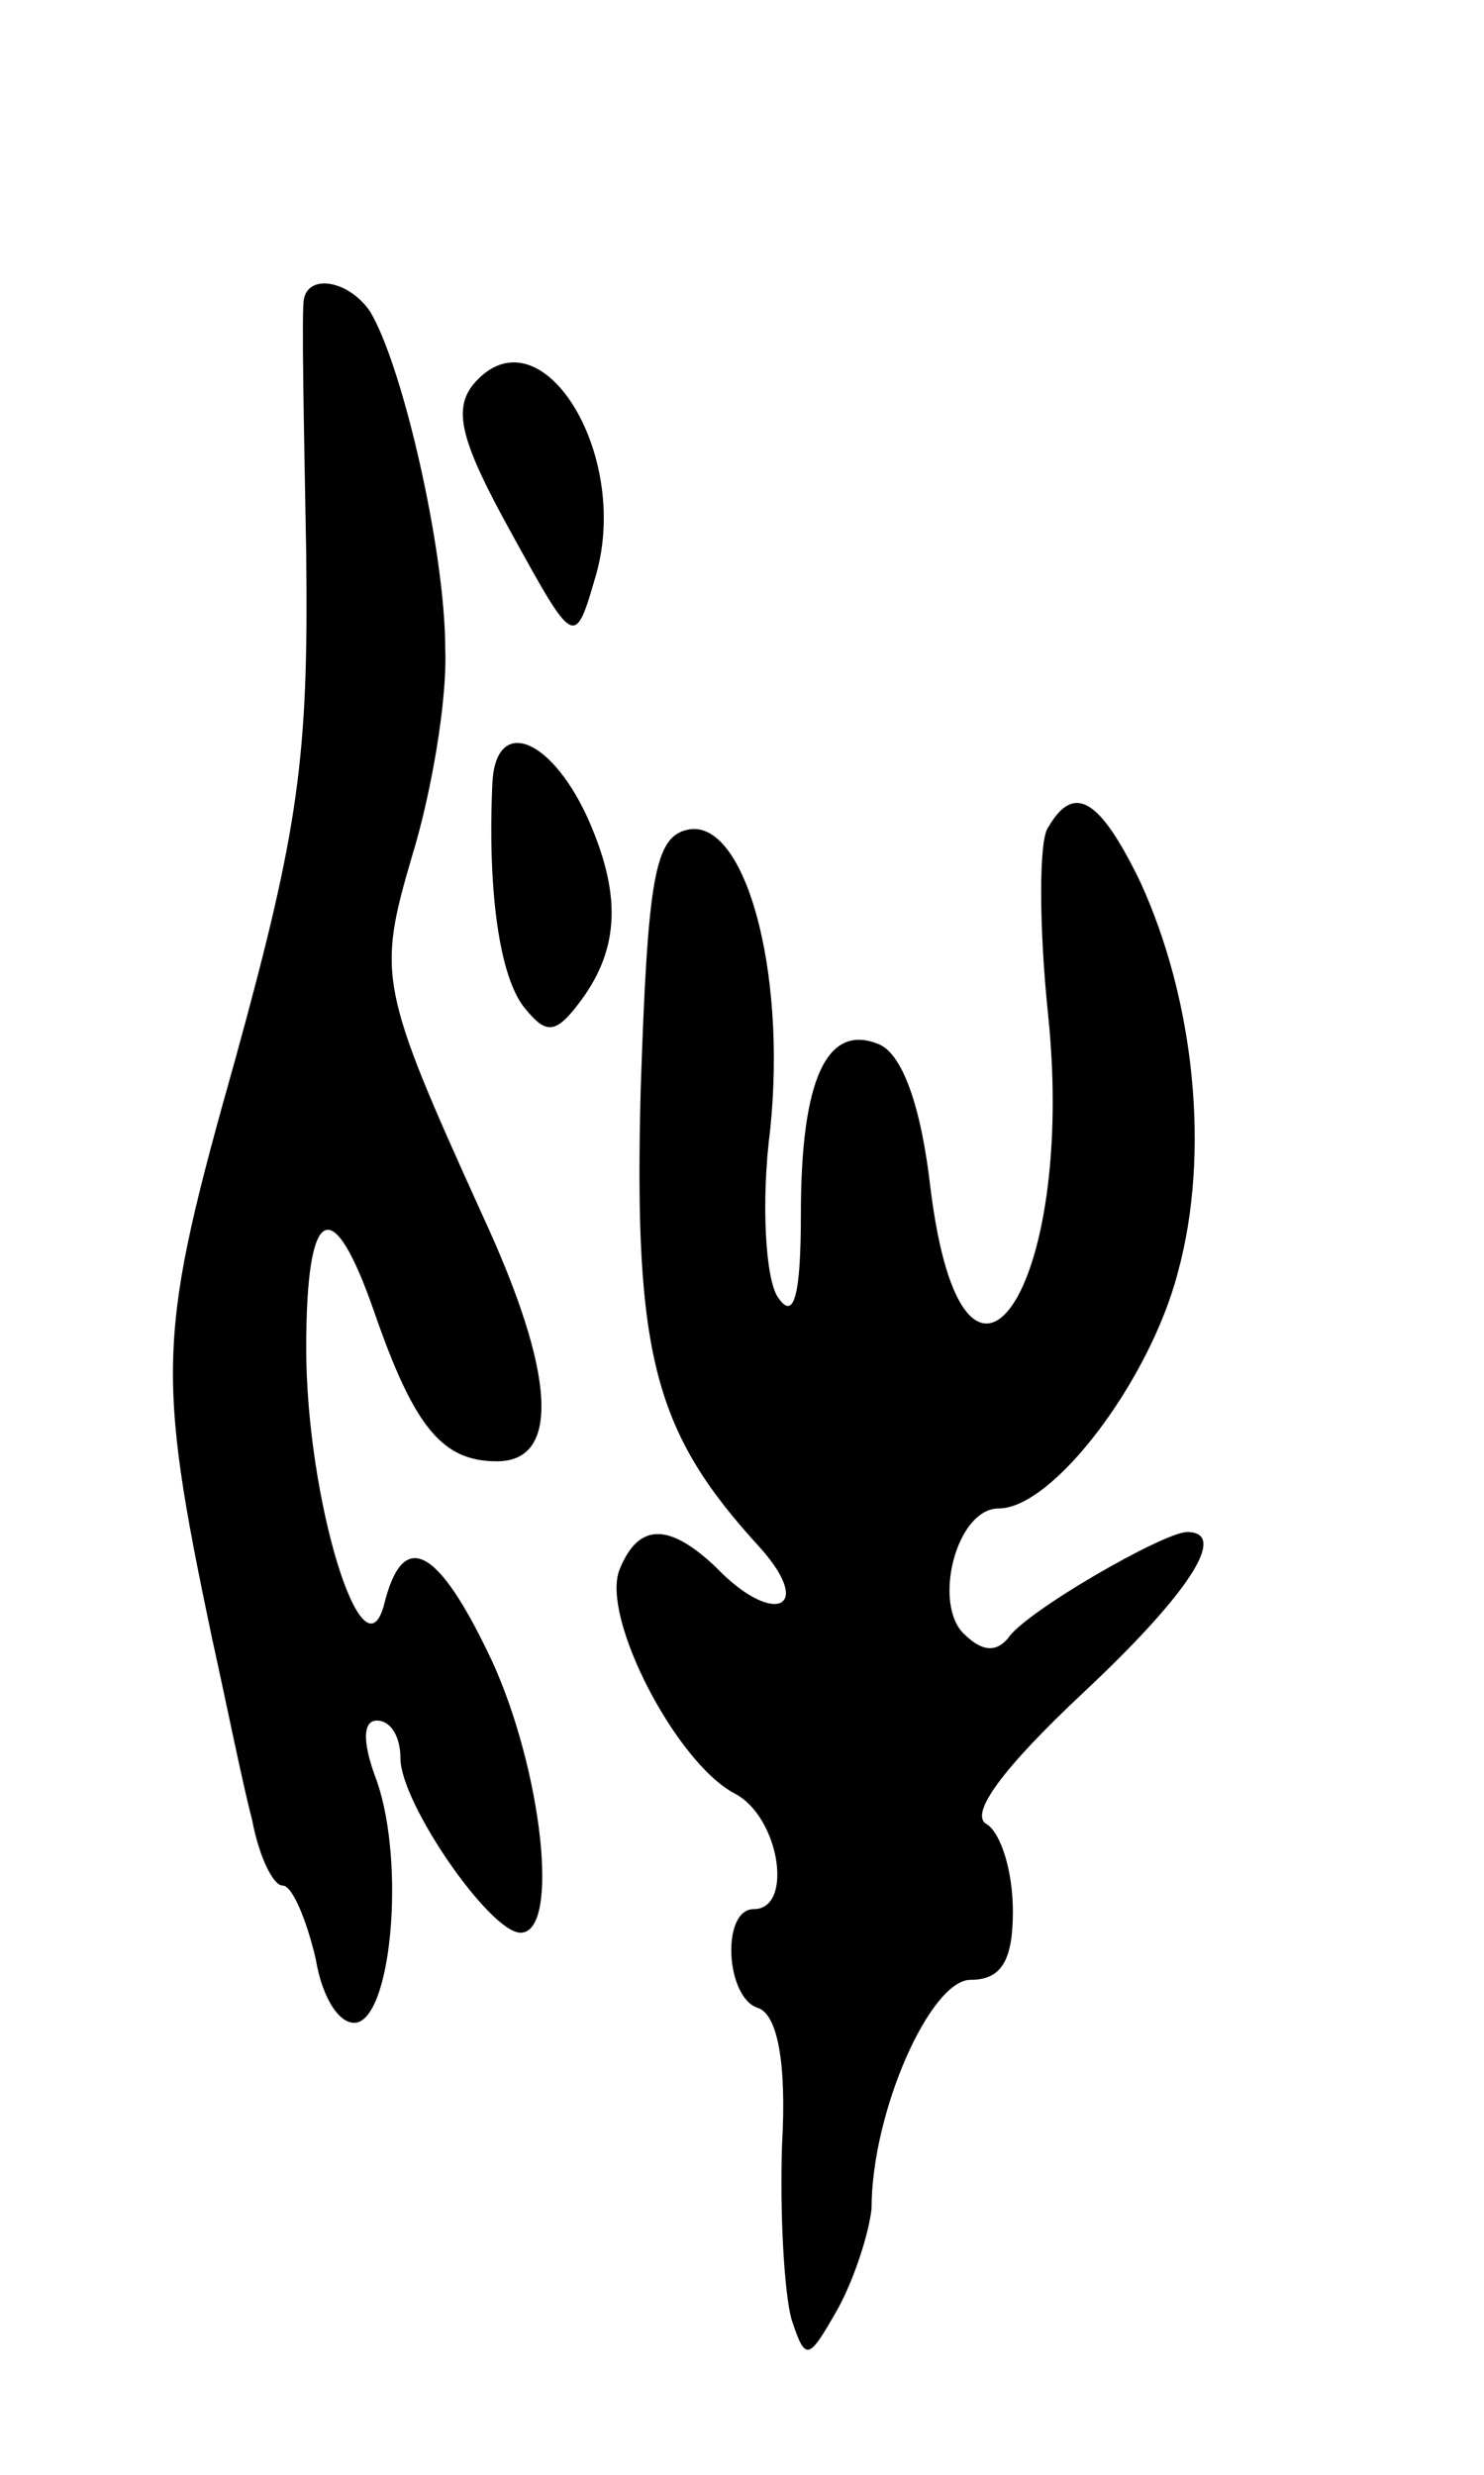 <svg version="1.0" xmlns="http://www.w3.org/2000/svg"
 width="63pt" height="105pt" viewBox="0 0 63 105"
 preserveAspectRatio="xMidYMid meet">
<g transform="translate(0,105) scale(0.1,-0.1)"
fill="#000000" stroke="none">
<path d="M129 923 c-1 -5 0 -53 1 -108 1 -86 -3 -116 -30 -214 -33 -117 -34
-132 -10 -246 6 -27 13 -62 17 -77 3 -16 9 -28 13 -28 4 0 10 -14 14 -31 3
-18 11 -29 18 -27 15 5 20 72 7 105 -5 14 -5 23 1 23 6 0 10 -7 10 -16 0 -19
38 -74 51 -74 17 0 9 69 -12 115 -23 49 -38 57 -46 24 -9 -33 -33 45 -33 109
0 61 11 67 29 15 17 -49 29 -63 52 -63 27 0 25 37 -6 104 -44 97 -45 102 -30
153 8 26 15 66 14 88 0 41 -18 120 -32 143 -9 13 -26 16 -28 5z"/>
<path d="M201 887 c-9 -11 -5 -25 16 -63 27 -49 27 -49 36 -18 15 52 -24 114
-52 81z"/>
<path d="M209 717 c-2 -45 3 -82 14 -95 9 -11 13 -11 24 4 16 22 17 45 2 78
-16 34 -39 42 -40 13z"/>
<path d="M445 699 c-4 -5 -4 -42 0 -80 12 -117 -36 -186 -50 -73 -4 35 -12 57
-22 61 -22 9 -33 -15 -33 -72 0 -35 -3 -46 -10 -35 -5 8 -7 40 -3 71 7 68 -11
132 -35 127 -14 -3 -17 -20 -20 -110 -3 -114 6 -146 51 -195 23 -26 5 -33 -19
-8 -20 19 -33 19 -41 -1 -8 -20 24 -82 49 -95 19 -10 25 -49 8 -49 -14 0 -12
-38 2 -42 8 -3 12 -23 10 -58 -1 -30 1 -63 4 -74 6 -18 7 -18 20 5 7 13 13 32
14 42 0 41 25 97 42 97 13 0 18 8 18 29 0 17 -5 33 -11 37 -8 4 7 24 40 55 45
42 63 69 45 69 -10 0 -69 -34 -76 -45 -5 -6 -11 -6 -19 2 -13 13 -3 53 15 53
23 0 64 54 76 100 14 51 7 116 -16 166 -17 35 -28 42 -39 23z"/>
</g>
</svg>
